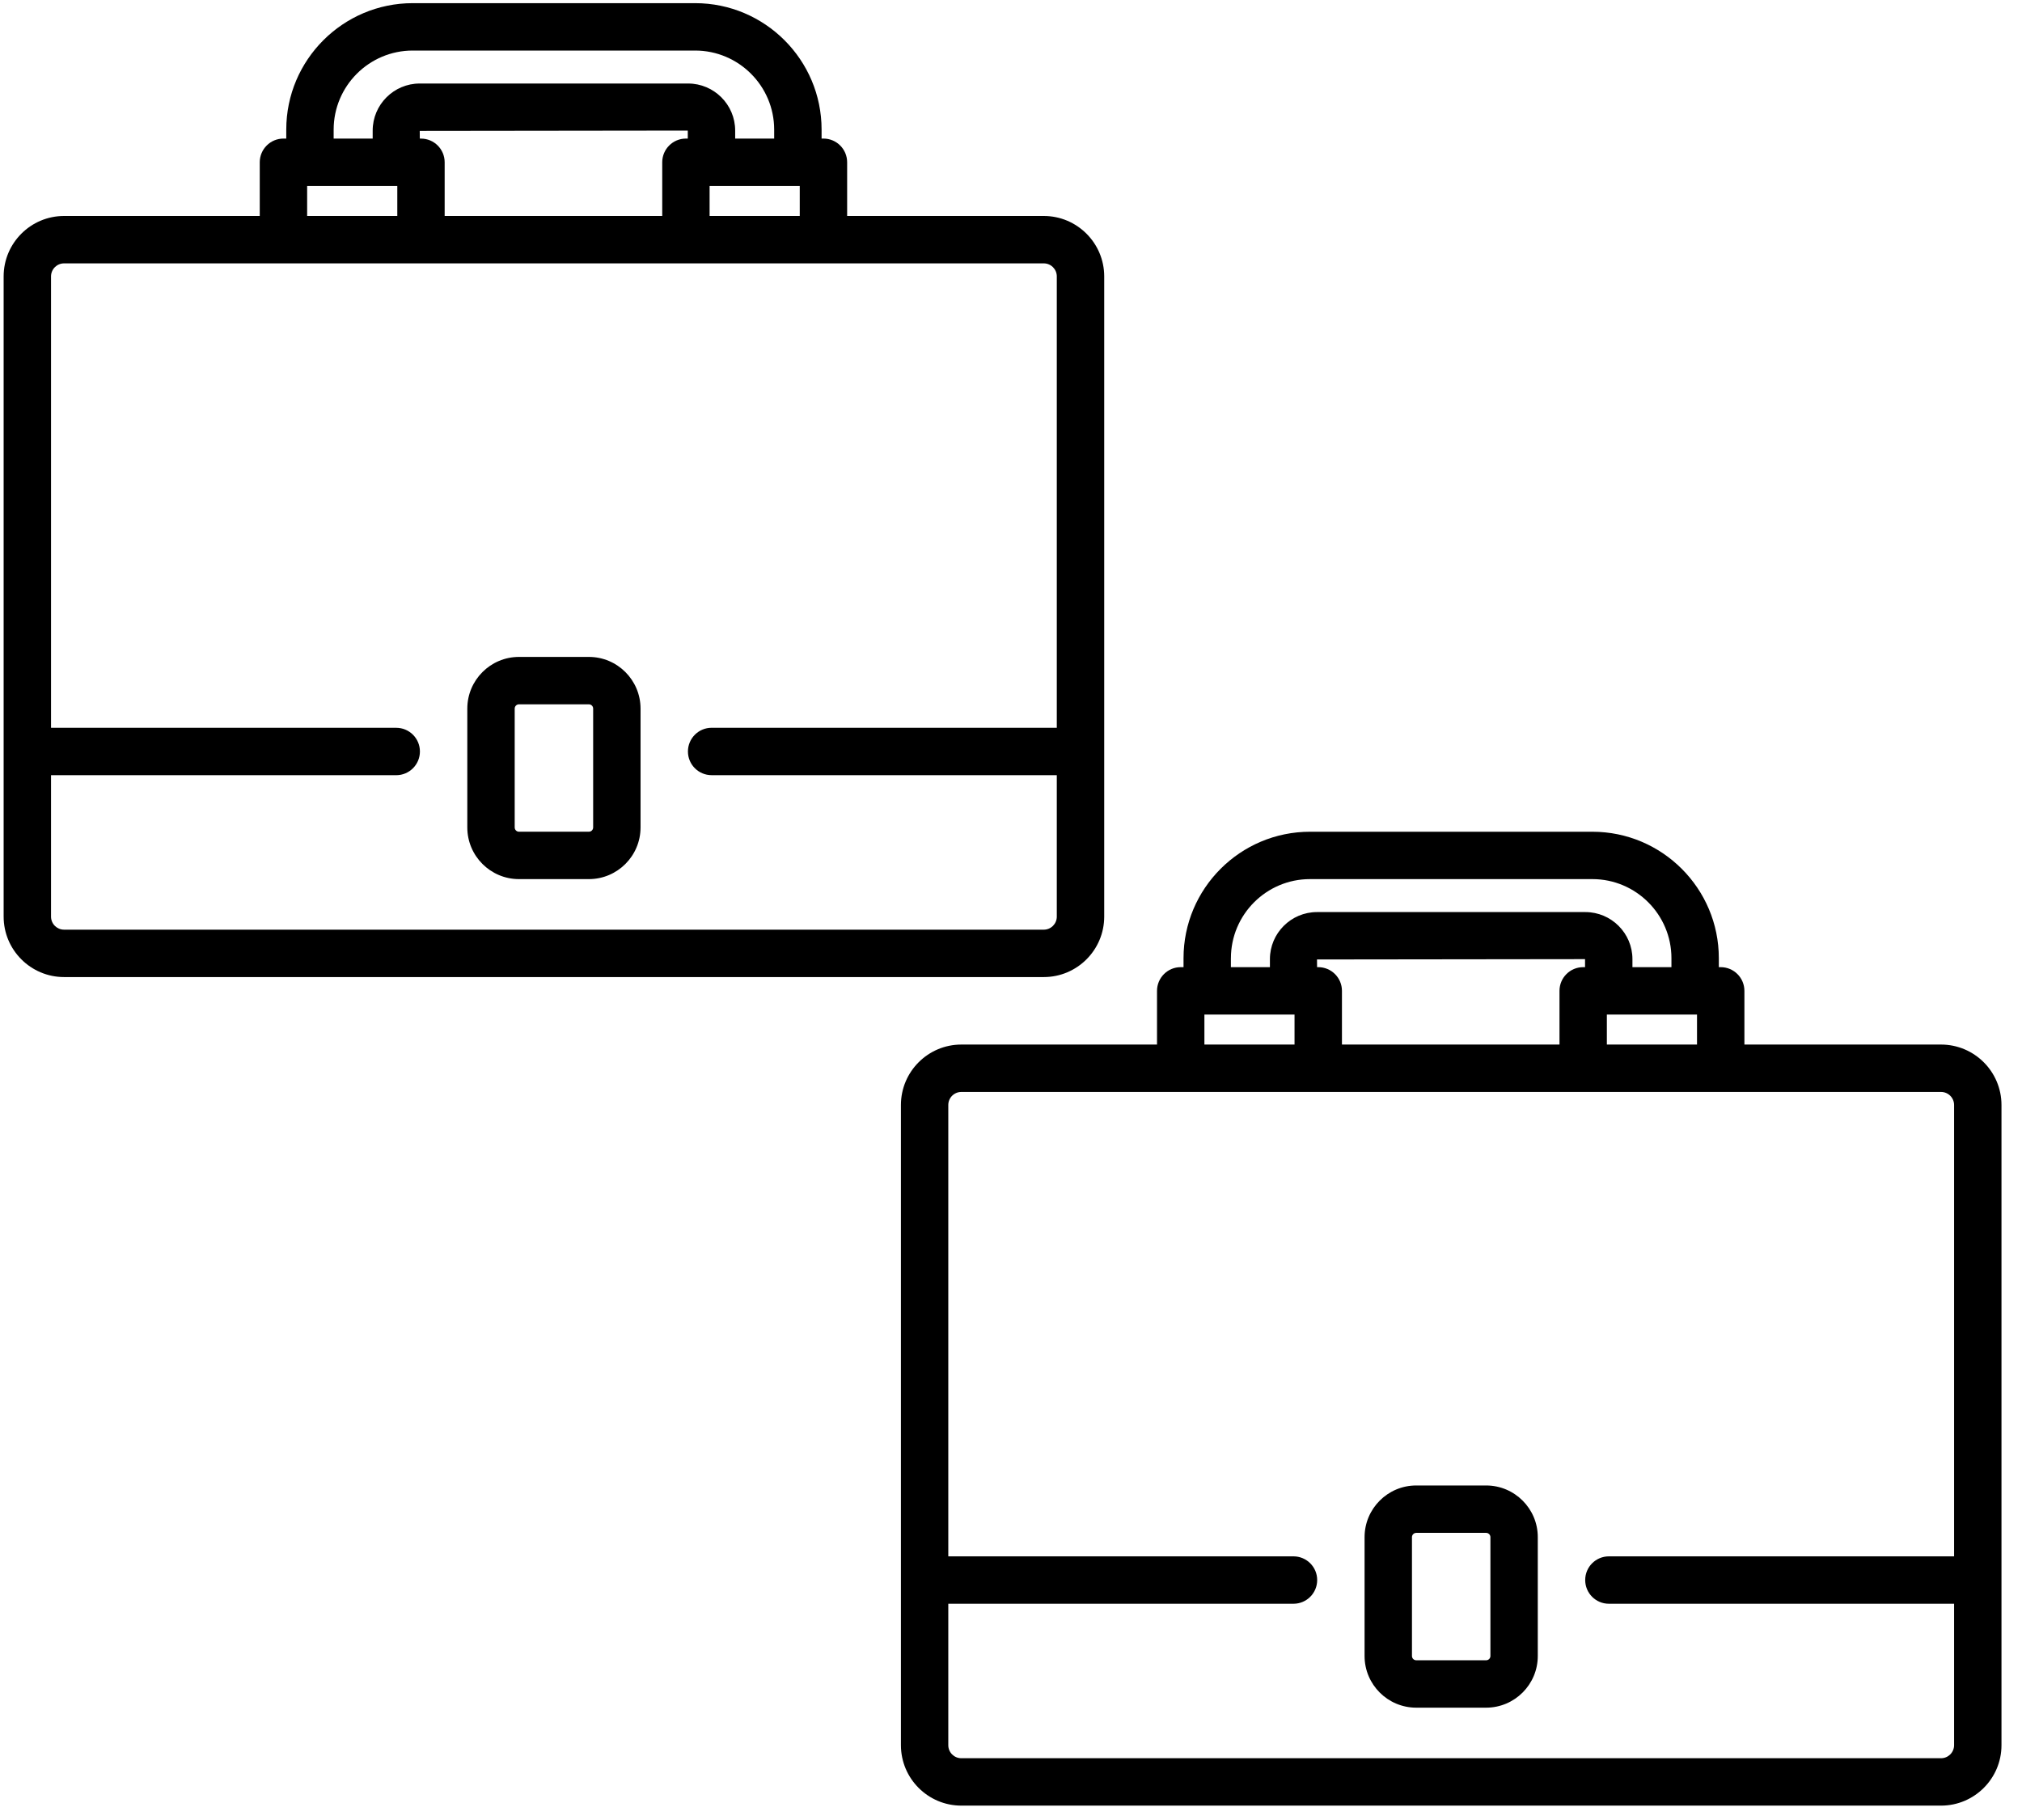 <svg width="80" height="72" viewBox="0 0 80 72" fill="none" xmlns="http://www.w3.org/2000/svg">
<path d="M43.688 36.262V10.934C43.688 9.617 42.615 8.544 41.298 8.544H33.517V6.42C33.517 5.902 33.098 5.482 32.58 5.482H32.506V5.127C32.506 2.369 30.262 0.125 27.503 0.125H16.329C13.57 0.125 11.326 2.369 11.326 5.127V5.482H11.214C10.697 5.482 10.277 5.902 10.277 6.42V8.544H2.534C1.216 8.544 0.144 9.616 0.144 10.934V36.262C0.144 37.58 1.216 38.653 2.534 38.653H41.298C42.615 38.653 43.688 37.581 43.688 36.262ZM17.593 8.545V6.42C17.593 5.902 17.174 5.483 16.656 5.483H16.61L16.607 5.179L27.212 5.166V5.482H27.138C26.62 5.482 26.201 5.902 26.201 6.42V8.544H17.593V8.545ZM28.075 7.358H31.642V8.545H28.075V7.358ZM13.201 5.128C13.201 3.403 14.604 2 16.328 2H27.503C29.227 2 30.63 3.403 30.63 5.128V5.483H29.087V5.166C29.087 4.14 28.251 3.304 27.225 3.304H16.607C15.58 3.304 14.745 4.14 14.745 5.166V5.483H13.201V5.128H13.201ZM12.152 7.358H15.719V8.545H12.152V7.358ZM2.019 36.262V30.667H15.676C16.194 30.667 16.614 30.247 16.614 29.729C16.614 29.211 16.194 28.792 15.676 28.792H2.019V10.934C2.019 10.651 2.25 10.419 2.534 10.419H11.214H16.656H27.138H32.579H41.297C41.581 10.419 41.812 10.65 41.812 10.934V28.791H28.155C27.637 28.791 27.218 29.211 27.218 29.729C27.218 30.247 27.637 30.666 28.155 30.666H41.812V36.262C41.812 36.546 41.581 36.778 41.297 36.778H2.534C2.25 36.778 2.019 36.547 2.019 36.262Z" fill="black"/>
<path d="M23.299 25.988H20.533C19.406 25.988 18.489 26.905 18.489 28.032V32.735C18.489 33.861 19.406 34.778 20.533 34.778H23.299C24.426 34.778 25.343 33.861 25.343 32.735V28.032C25.343 26.905 24.426 25.988 23.299 25.988ZM23.468 32.734C23.468 32.827 23.392 32.903 23.299 32.903H20.533C20.439 32.903 20.364 32.827 20.364 32.734V28.032C20.364 27.939 20.439 27.863 20.533 27.863H23.299C23.392 27.863 23.468 27.938 23.468 28.032V32.734Z" fill="black"/>
<path d="M76.797 41.323H69.017V39.199C69.017 38.681 68.597 38.261 68.079 38.261H68.005V37.906C68.005 35.148 65.761 32.904 63.003 32.904H51.829C49.07 32.904 46.826 35.148 46.826 37.906V38.261H46.715C46.197 38.261 45.777 38.681 45.777 39.199V41.323H38.034C36.717 41.323 35.645 42.395 35.645 43.713V69.041C35.645 70.359 36.717 71.431 38.034 71.431H76.798C78.116 71.431 79.188 70.359 79.188 69.041V43.713C79.188 42.395 78.115 41.323 76.797 41.323ZM53.094 41.323V39.199C53.094 38.681 52.674 38.261 52.156 38.261H52.11L52.107 37.957L62.712 37.944V38.261H62.638C62.12 38.261 61.701 38.68 61.701 39.198V41.323H53.094V41.323ZM63.575 40.136H67.142V41.323H63.575V40.136ZM48.701 37.906C48.701 36.181 50.104 34.778 51.828 34.778H63.003C64.727 34.778 66.13 36.181 66.13 37.906V38.261H64.587V37.944C64.587 36.918 63.751 36.082 62.724 36.082H52.107C51.08 36.082 50.244 36.918 50.244 37.944V38.261H48.7V37.906H48.701ZM47.652 40.136H51.218V41.323H47.652V40.136ZM76.797 69.556H38.034C37.75 69.556 37.519 69.325 37.519 69.041V63.445H51.176C51.694 63.445 52.114 63.025 52.114 62.507C52.114 61.989 51.694 61.57 51.176 61.57H37.519V43.713C37.519 43.429 37.75 43.198 38.034 43.198H46.714H52.156H62.638H68.079H76.797C77.081 43.198 77.313 43.429 77.313 43.713V61.57H63.655C63.137 61.57 62.718 61.989 62.718 62.507C62.718 63.025 63.137 63.445 63.655 63.445H77.313V69.041C77.313 69.325 77.081 69.556 76.797 69.556Z" fill="black"/>
<path d="M58.798 58.766H56.032C54.906 58.766 53.989 59.683 53.989 60.81V65.513C53.989 66.64 54.906 67.556 56.032 67.556H58.798C59.925 67.556 60.842 66.64 60.842 65.513V60.81C60.843 59.683 59.926 58.766 58.798 58.766ZM58.968 65.512C58.968 65.605 58.892 65.681 58.799 65.681H56.033C55.94 65.681 55.864 65.605 55.864 65.512V60.81C55.864 60.717 55.94 60.641 56.033 60.641H58.799C58.892 60.641 58.968 60.717 58.968 60.81V65.512Z" fill="black"/>
</svg>
